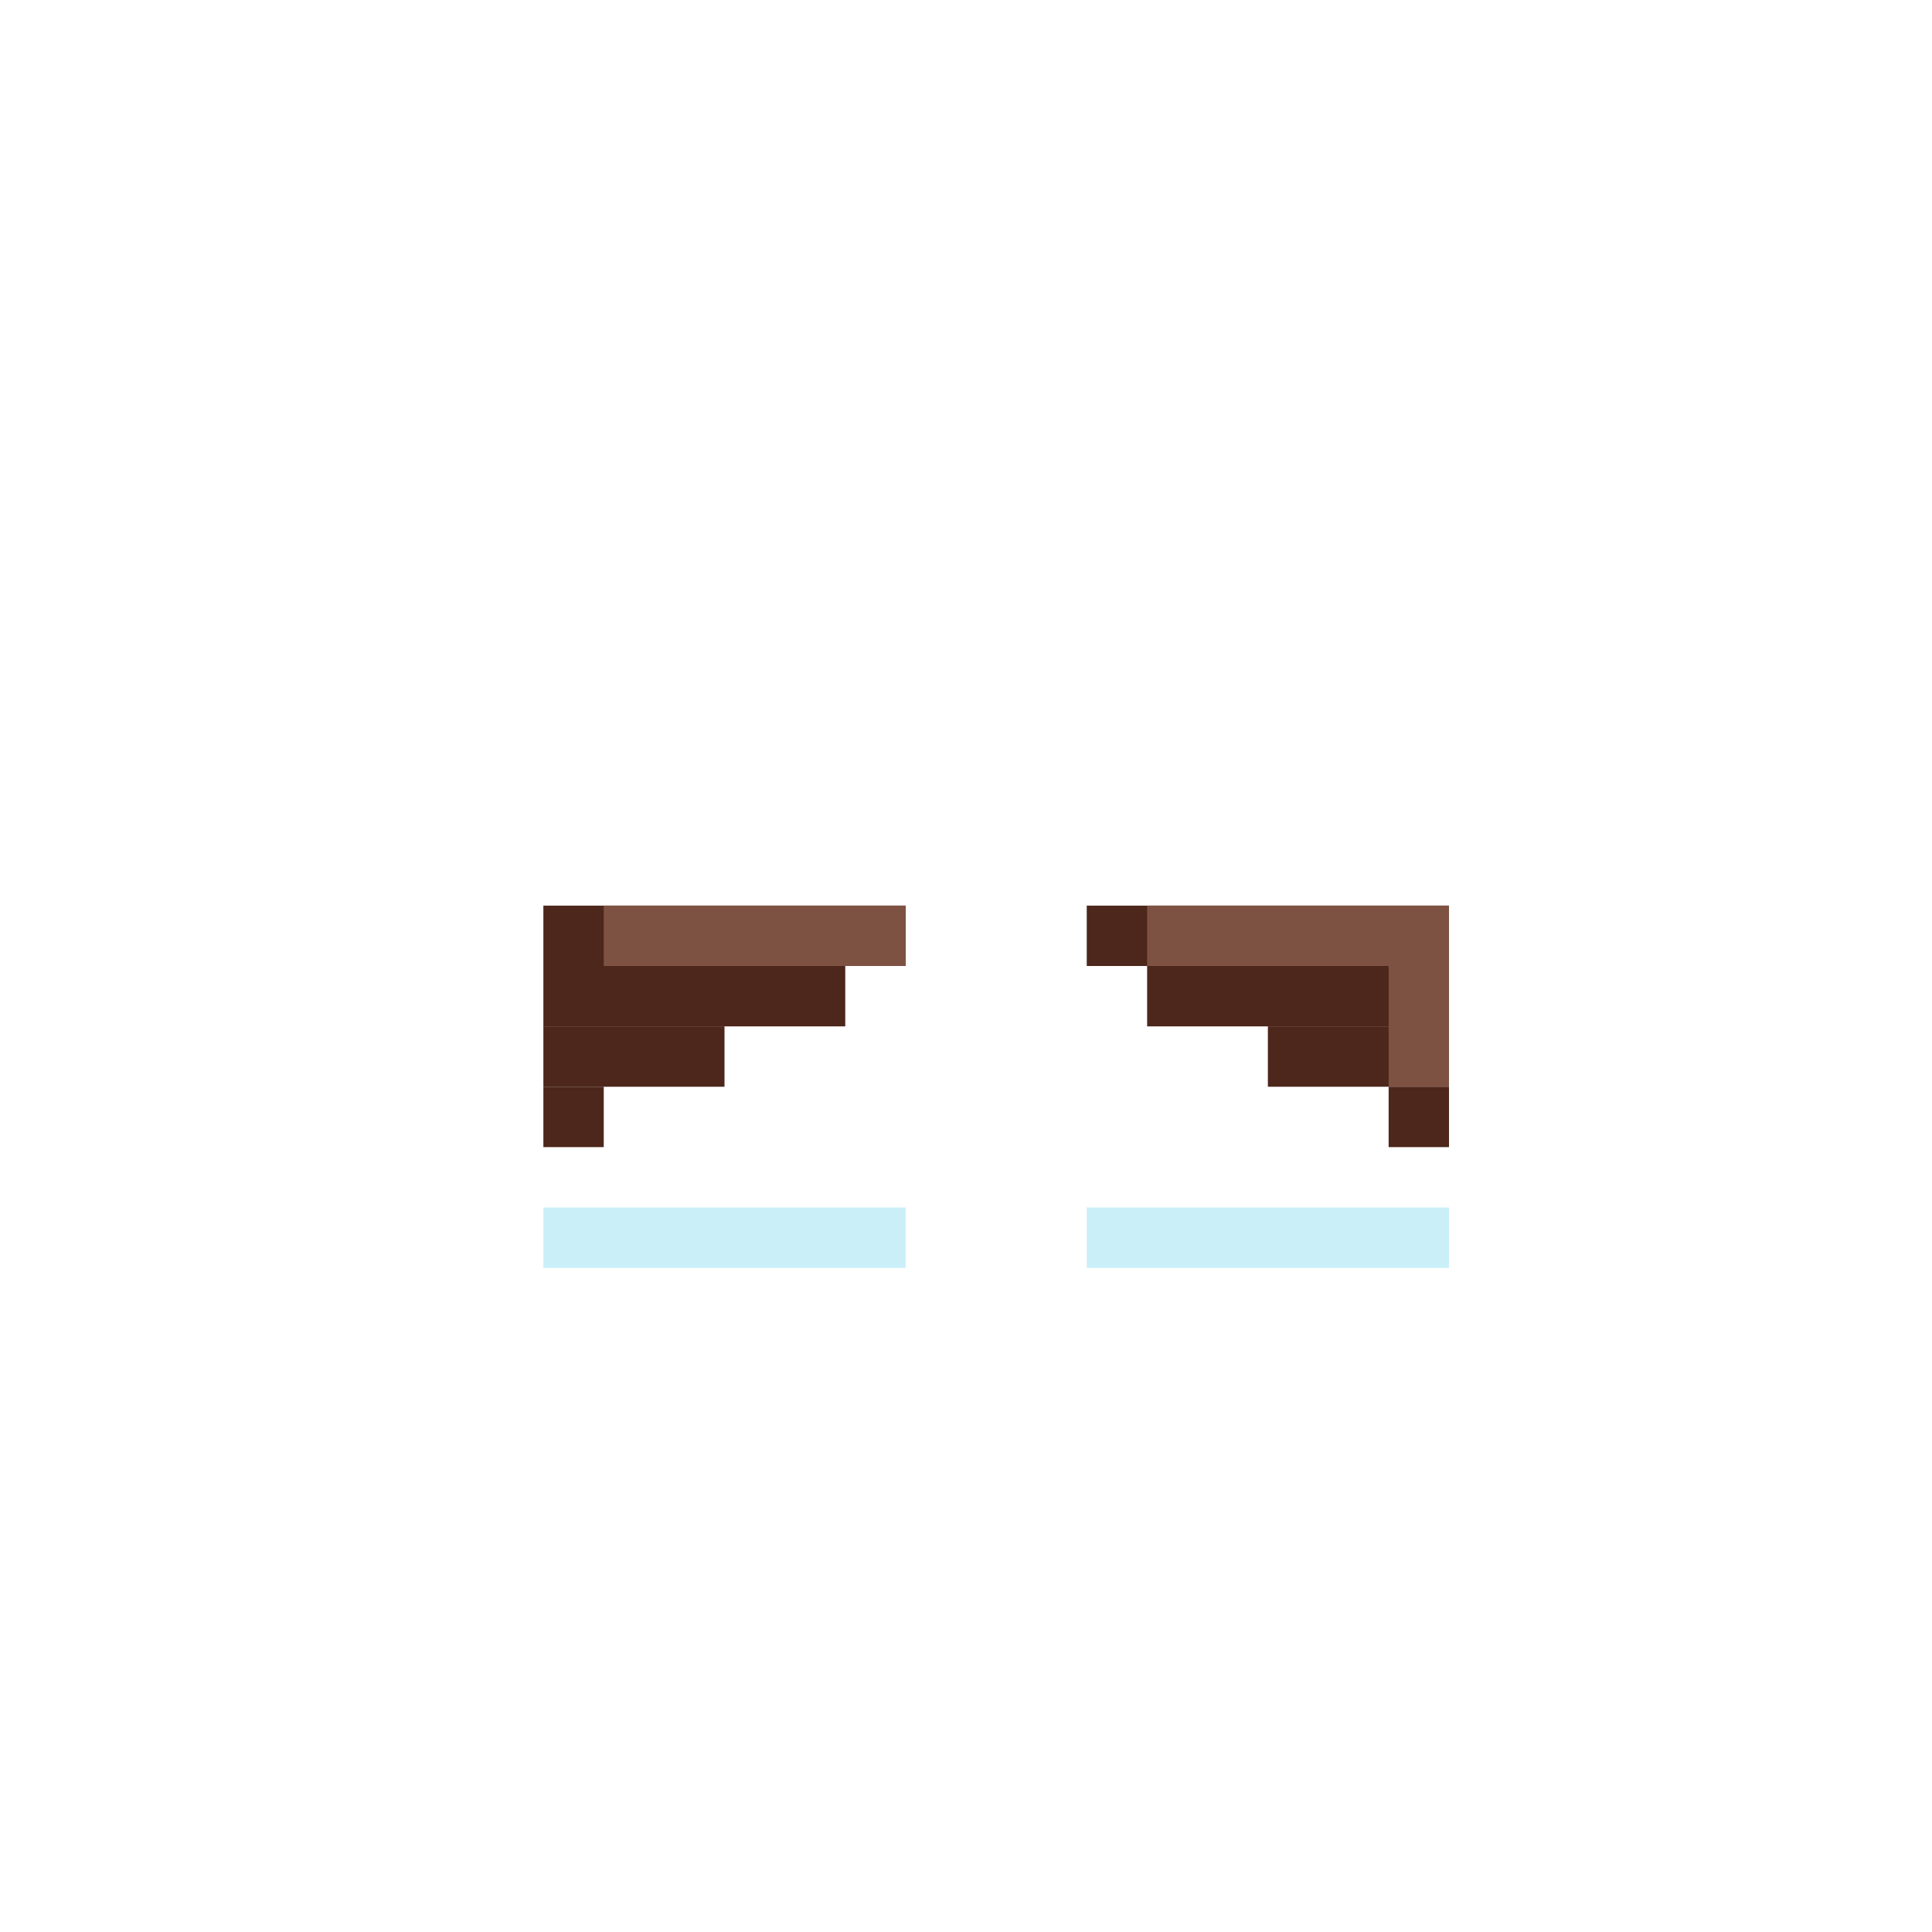 <svg width="320" height="320" viewBox="0 0 320 320" fill="none" xmlns="http://www.w3.org/2000/svg">
<rect x="90" y="200" width="60" height="10" fill="#CAEFF9"/>
<rect x="180" y="200" width="60" height="10" fill="#CAEFF9"/>
<rect width="50" height="10" transform="matrix(-1 0 0 1 240 160)" fill="#4D271B"/>
<rect width="60" height="10" transform="matrix(-1 0 0 1 240 150)" fill="#4D271B"/>
<rect width="30" height="10" transform="matrix(-1 0 0 1 240 170)" fill="#4D271B"/>
<rect width="10" height="10" transform="matrix(-1 0 0 1 240 180)" fill="#4D271B"/>
<rect x="90" y="160" width="50" height="10" fill="#4D271B"/>
<rect x="90" y="150" width="60" height="10" fill="#4D271B"/>
<rect x="90" y="170" width="30" height="10" fill="#4D271B"/>
<rect x="90" y="180" width="10" height="10" fill="#4D271B"/>
<rect x="100" y="150" width="50" height="10" fill="#7E5243"/>
<rect x="190" y="150" width="50" height="10" fill="#7E5243"/>
<rect x="230" y="160" width="10" height="20" fill="#7E5243"/>
</svg>
